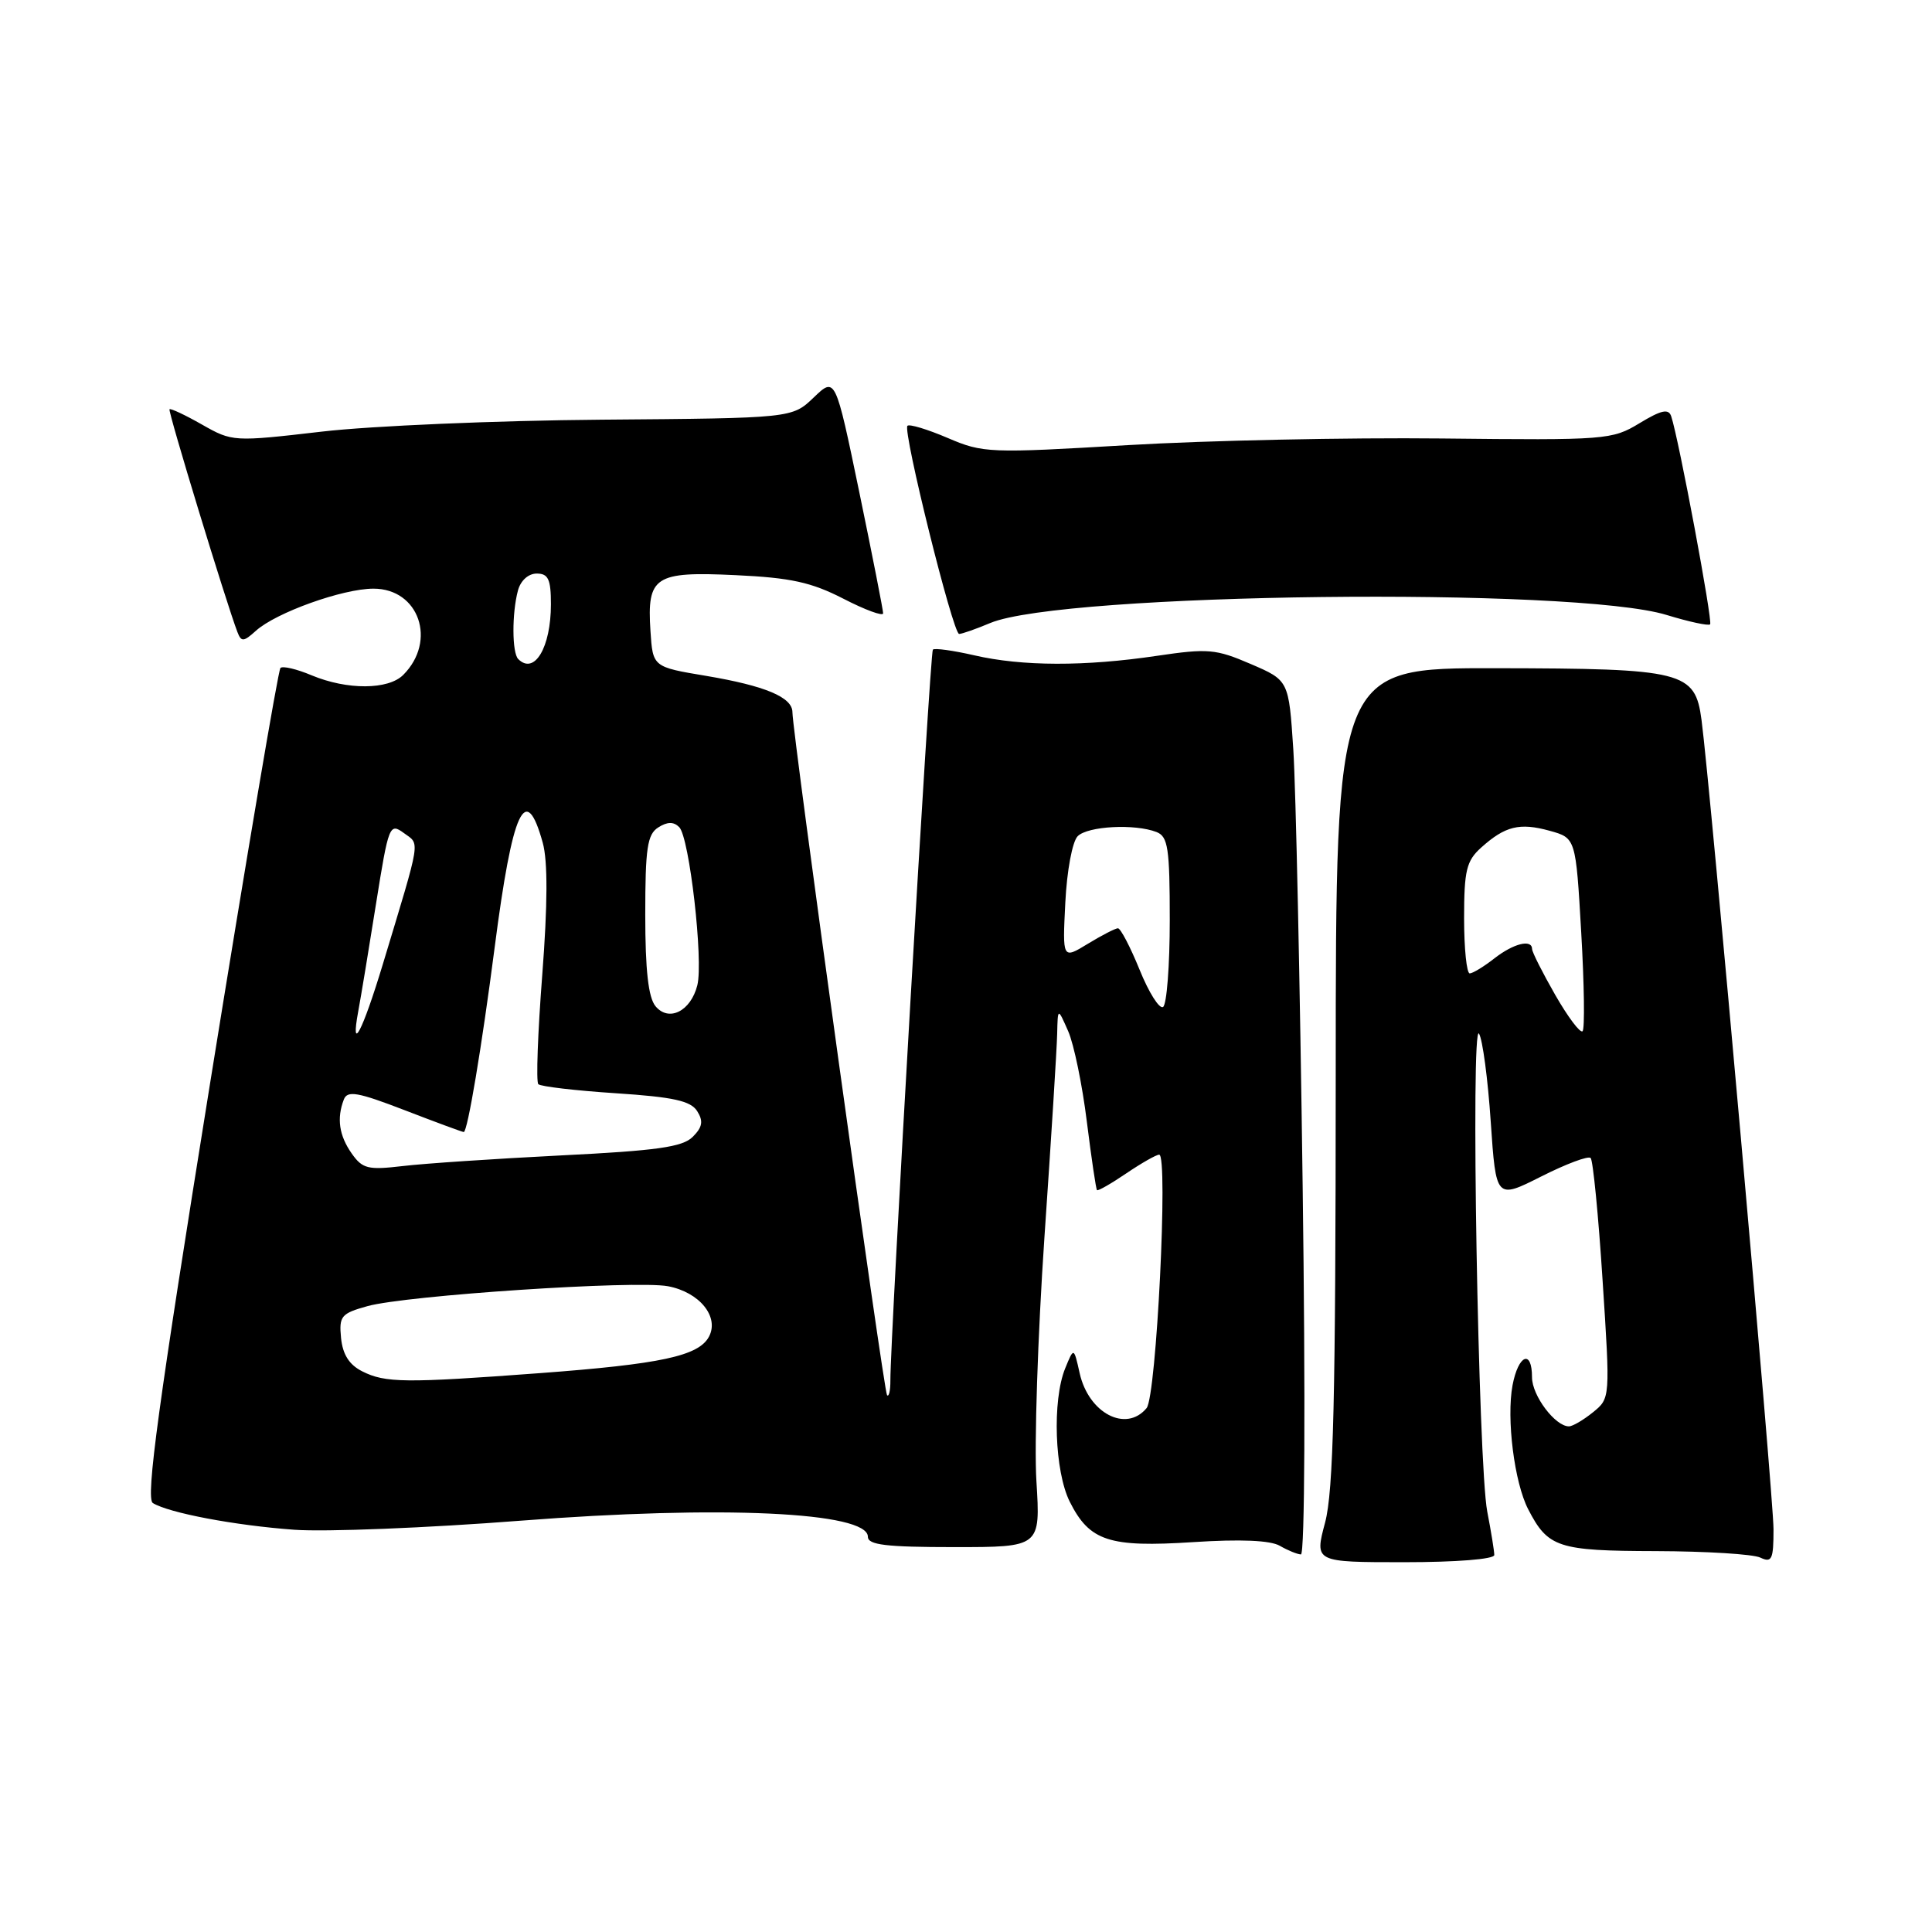 <?xml version="1.0" encoding="UTF-8" standalone="no"?>
<!DOCTYPE svg PUBLIC "-//W3C//DTD SVG 1.1//EN" "http://www.w3.org/Graphics/SVG/1.1/DTD/svg11.dtd" >
<svg xmlns="http://www.w3.org/2000/svg" xmlns:xlink="http://www.w3.org/1999/xlink" version="1.1" viewBox="0 0 256 256">
 <g >
 <path fill="currentColor"
d=" M 198.00 206.05 C 198.00 205.53 197.58 202.94 197.07 200.30 C 195.87 194.11 194.85 135.15 195.98 136.97 C 196.45 137.73 197.15 142.97 197.53 148.63 C 198.23 158.91 198.23 158.91 204.22 155.89 C 207.51 154.23 210.46 153.12 210.77 153.44 C 211.08 153.75 211.80 161.04 212.35 169.64 C 213.37 185.28 213.37 185.28 211.07 187.14 C 209.81 188.16 208.38 189.00 207.89 189.00 C 206.07 189.00 203.00 184.92 203.00 182.50 C 203.00 178.75 201.19 179.49 200.42 183.55 C 199.59 187.98 200.66 196.44 202.49 199.98 C 205.12 205.07 206.42 205.50 219.40 205.53 C 226.06 205.55 232.29 205.93 233.25 206.39 C 234.78 207.11 235.00 206.64 235.00 202.63 C 235.00 198.33 226.64 104.30 225.46 95.39 C 224.61 88.96 223.09 88.58 198.25 88.54 C 177.00 88.50 177.00 88.50 176.99 142.50 C 176.98 185.54 176.69 197.57 175.58 201.75 C 174.18 207.00 174.18 207.00 186.09 207.00 C 192.95 207.00 198.00 206.60 198.00 206.05 Z  M 172.61 157.25 C 172.26 130.44 171.70 104.37 171.37 99.32 C 170.77 90.15 170.77 90.15 165.72 87.98 C 161.10 85.99 160.06 85.90 153.30 86.90 C 143.76 88.32 135.43 88.30 129.08 86.83 C 126.29 86.19 123.83 85.85 123.61 86.08 C 123.23 86.47 117.95 177.49 117.98 182.92 C 117.99 184.25 117.79 185.13 117.54 184.87 C 117.10 184.44 105.00 97.10 105.00 94.37 C 105.00 92.39 101.41 90.88 93.59 89.56 C 86.50 88.38 86.50 88.38 86.19 83.61 C 85.72 76.37 86.74 75.70 97.46 76.21 C 104.78 76.55 107.50 77.15 111.75 79.33 C 114.64 80.82 117.01 81.69 117.02 81.27 C 117.02 80.85 115.60 73.62 113.86 65.21 C 110.69 49.92 110.69 49.92 107.82 52.67 C 104.96 55.41 104.96 55.41 79.73 55.61 C 65.85 55.72 49.17 56.43 42.66 57.19 C 30.92 58.55 30.79 58.54 26.77 56.26 C 24.54 54.99 22.60 54.08 22.46 54.23 C 22.23 54.47 29.99 79.92 31.46 83.75 C 31.97 85.08 32.27 85.06 33.91 83.58 C 36.58 81.17 45.42 78.00 49.49 78.00 C 55.53 78.00 57.92 84.94 53.43 89.43 C 51.44 91.42 46.00 91.44 41.31 89.49 C 39.32 88.65 37.45 88.21 37.16 88.51 C 36.86 88.80 32.66 113.64 27.81 143.71 C 20.99 186.06 19.28 198.56 20.25 199.16 C 22.37 200.47 31.12 202.13 39.00 202.70 C 43.12 203.00 56.62 202.46 68.99 201.50 C 95.54 199.44 115.00 200.34 115.00 203.63 C 115.00 204.71 117.41 205.00 126.44 205.00 C 137.87 205.00 137.87 205.00 137.33 196.25 C 137.03 191.44 137.51 176.92 138.39 163.99 C 139.28 151.06 140.04 138.91 140.08 136.99 C 140.16 133.50 140.16 133.50 141.54 136.64 C 142.30 138.37 143.41 143.76 144.01 148.61 C 144.62 153.47 145.22 157.56 145.36 157.70 C 145.50 157.83 147.25 156.83 149.25 155.47 C 151.26 154.11 153.21 153.00 153.60 153.00 C 154.82 153.00 153.23 185.02 151.93 186.58 C 149.21 189.86 144.25 187.27 143.06 181.95 C 142.29 178.50 142.29 178.50 141.14 181.32 C 139.41 185.58 139.74 194.97 141.75 198.99 C 144.37 204.21 146.95 205.06 158.09 204.34 C 164.39 203.93 168.33 204.10 169.59 204.83 C 170.64 205.44 171.90 205.95 172.38 205.97 C 172.89 205.99 172.99 185.28 172.61 157.25 Z  M 131.22 82.55 C 140.82 78.54 208.69 77.74 220.85 81.49 C 223.79 82.39 226.38 82.95 226.60 82.73 C 226.97 82.36 222.45 58.16 221.44 55.15 C 221.09 54.12 220.13 54.33 217.24 56.08 C 213.61 58.28 212.85 58.34 191.00 58.10 C 178.62 57.97 159.93 58.36 149.46 58.98 C 131.07 60.07 130.26 60.04 125.57 58.03 C 122.90 56.89 120.50 56.16 120.24 56.42 C 119.59 57.08 126.27 84.00 127.09 84.00 C 127.46 84.00 129.32 83.35 131.22 82.55 Z  M 206.08 131.84 C 204.40 128.90 203.01 126.16 203.01 125.75 C 202.99 124.40 200.55 125.01 198.00 127.00 C 196.62 128.08 195.16 128.97 194.75 128.98 C 194.34 128.99 194.00 125.70 194.00 121.67 C 194.00 115.34 194.31 114.07 196.25 112.32 C 199.43 109.46 201.35 108.98 205.33 110.08 C 208.80 111.04 208.80 111.04 209.52 123.56 C 209.92 130.45 210.00 136.33 209.70 136.64 C 209.39 136.94 207.77 134.78 206.08 131.84 Z  M 48.00 181.71 C 46.27 180.84 45.41 179.48 45.19 177.29 C 44.91 174.39 45.20 174.04 48.69 173.07 C 53.84 171.64 84.20 169.63 88.50 170.43 C 92.69 171.22 95.34 174.49 93.94 177.12 C 92.57 179.68 87.56 180.75 71.50 181.95 C 53.68 183.28 51.05 183.25 48.00 181.71 Z  M 46.60 152.84 C 44.93 150.46 44.60 148.19 45.56 145.69 C 46.03 144.47 47.38 144.70 53.63 147.11 C 57.75 148.70 61.27 150.00 61.45 150.00 C 61.95 150.00 63.84 138.72 65.55 125.50 C 67.91 107.25 69.65 103.46 71.92 111.68 C 72.59 114.10 72.57 119.85 71.85 129.20 C 71.26 136.85 71.02 143.36 71.33 143.66 C 71.64 143.97 76.25 144.51 81.59 144.86 C 89.24 145.36 91.52 145.87 92.38 147.23 C 93.22 148.56 93.08 149.35 91.79 150.64 C 90.44 151.99 87.04 152.47 74.31 153.10 C 65.61 153.54 56.18 154.17 53.35 154.51 C 48.75 155.05 48.03 154.87 46.60 152.84 Z  M 47.47 134.00 C 47.83 132.07 48.89 125.65 49.83 119.73 C 51.49 109.33 51.62 109.00 53.51 110.38 C 55.67 111.97 55.87 110.74 50.71 127.82 C 48.03 136.67 46.40 139.79 47.47 134.00 Z  M 86.86 133.33 C 85.91 132.18 85.50 128.56 85.50 121.22 C 85.50 112.39 85.77 110.56 87.22 109.64 C 88.43 108.87 89.26 108.86 90.00 109.60 C 91.35 110.95 93.22 127.27 92.40 130.55 C 91.53 134.00 88.62 135.45 86.86 133.33 Z  M 151.00 128.49 C 149.77 125.47 148.48 123.00 148.13 123.00 C 147.79 123.01 145.99 123.93 144.14 125.06 C 140.78 127.11 140.78 127.11 141.16 119.59 C 141.37 115.37 142.09 111.51 142.80 110.80 C 144.14 109.46 150.37 109.13 153.25 110.25 C 154.77 110.85 155.00 112.39 155.00 121.91 C 155.00 127.94 154.60 133.13 154.11 133.43 C 153.62 133.73 152.22 131.51 151.00 128.49 Z  M 68.67 87.33 C 67.84 86.51 67.82 81.27 68.63 78.25 C 68.98 76.93 70.01 76.00 71.12 76.00 C 72.65 76.00 73.00 76.75 73.00 80.07 C 73.00 85.79 70.81 89.47 68.67 87.33 Z "/>
</g>
</svg>